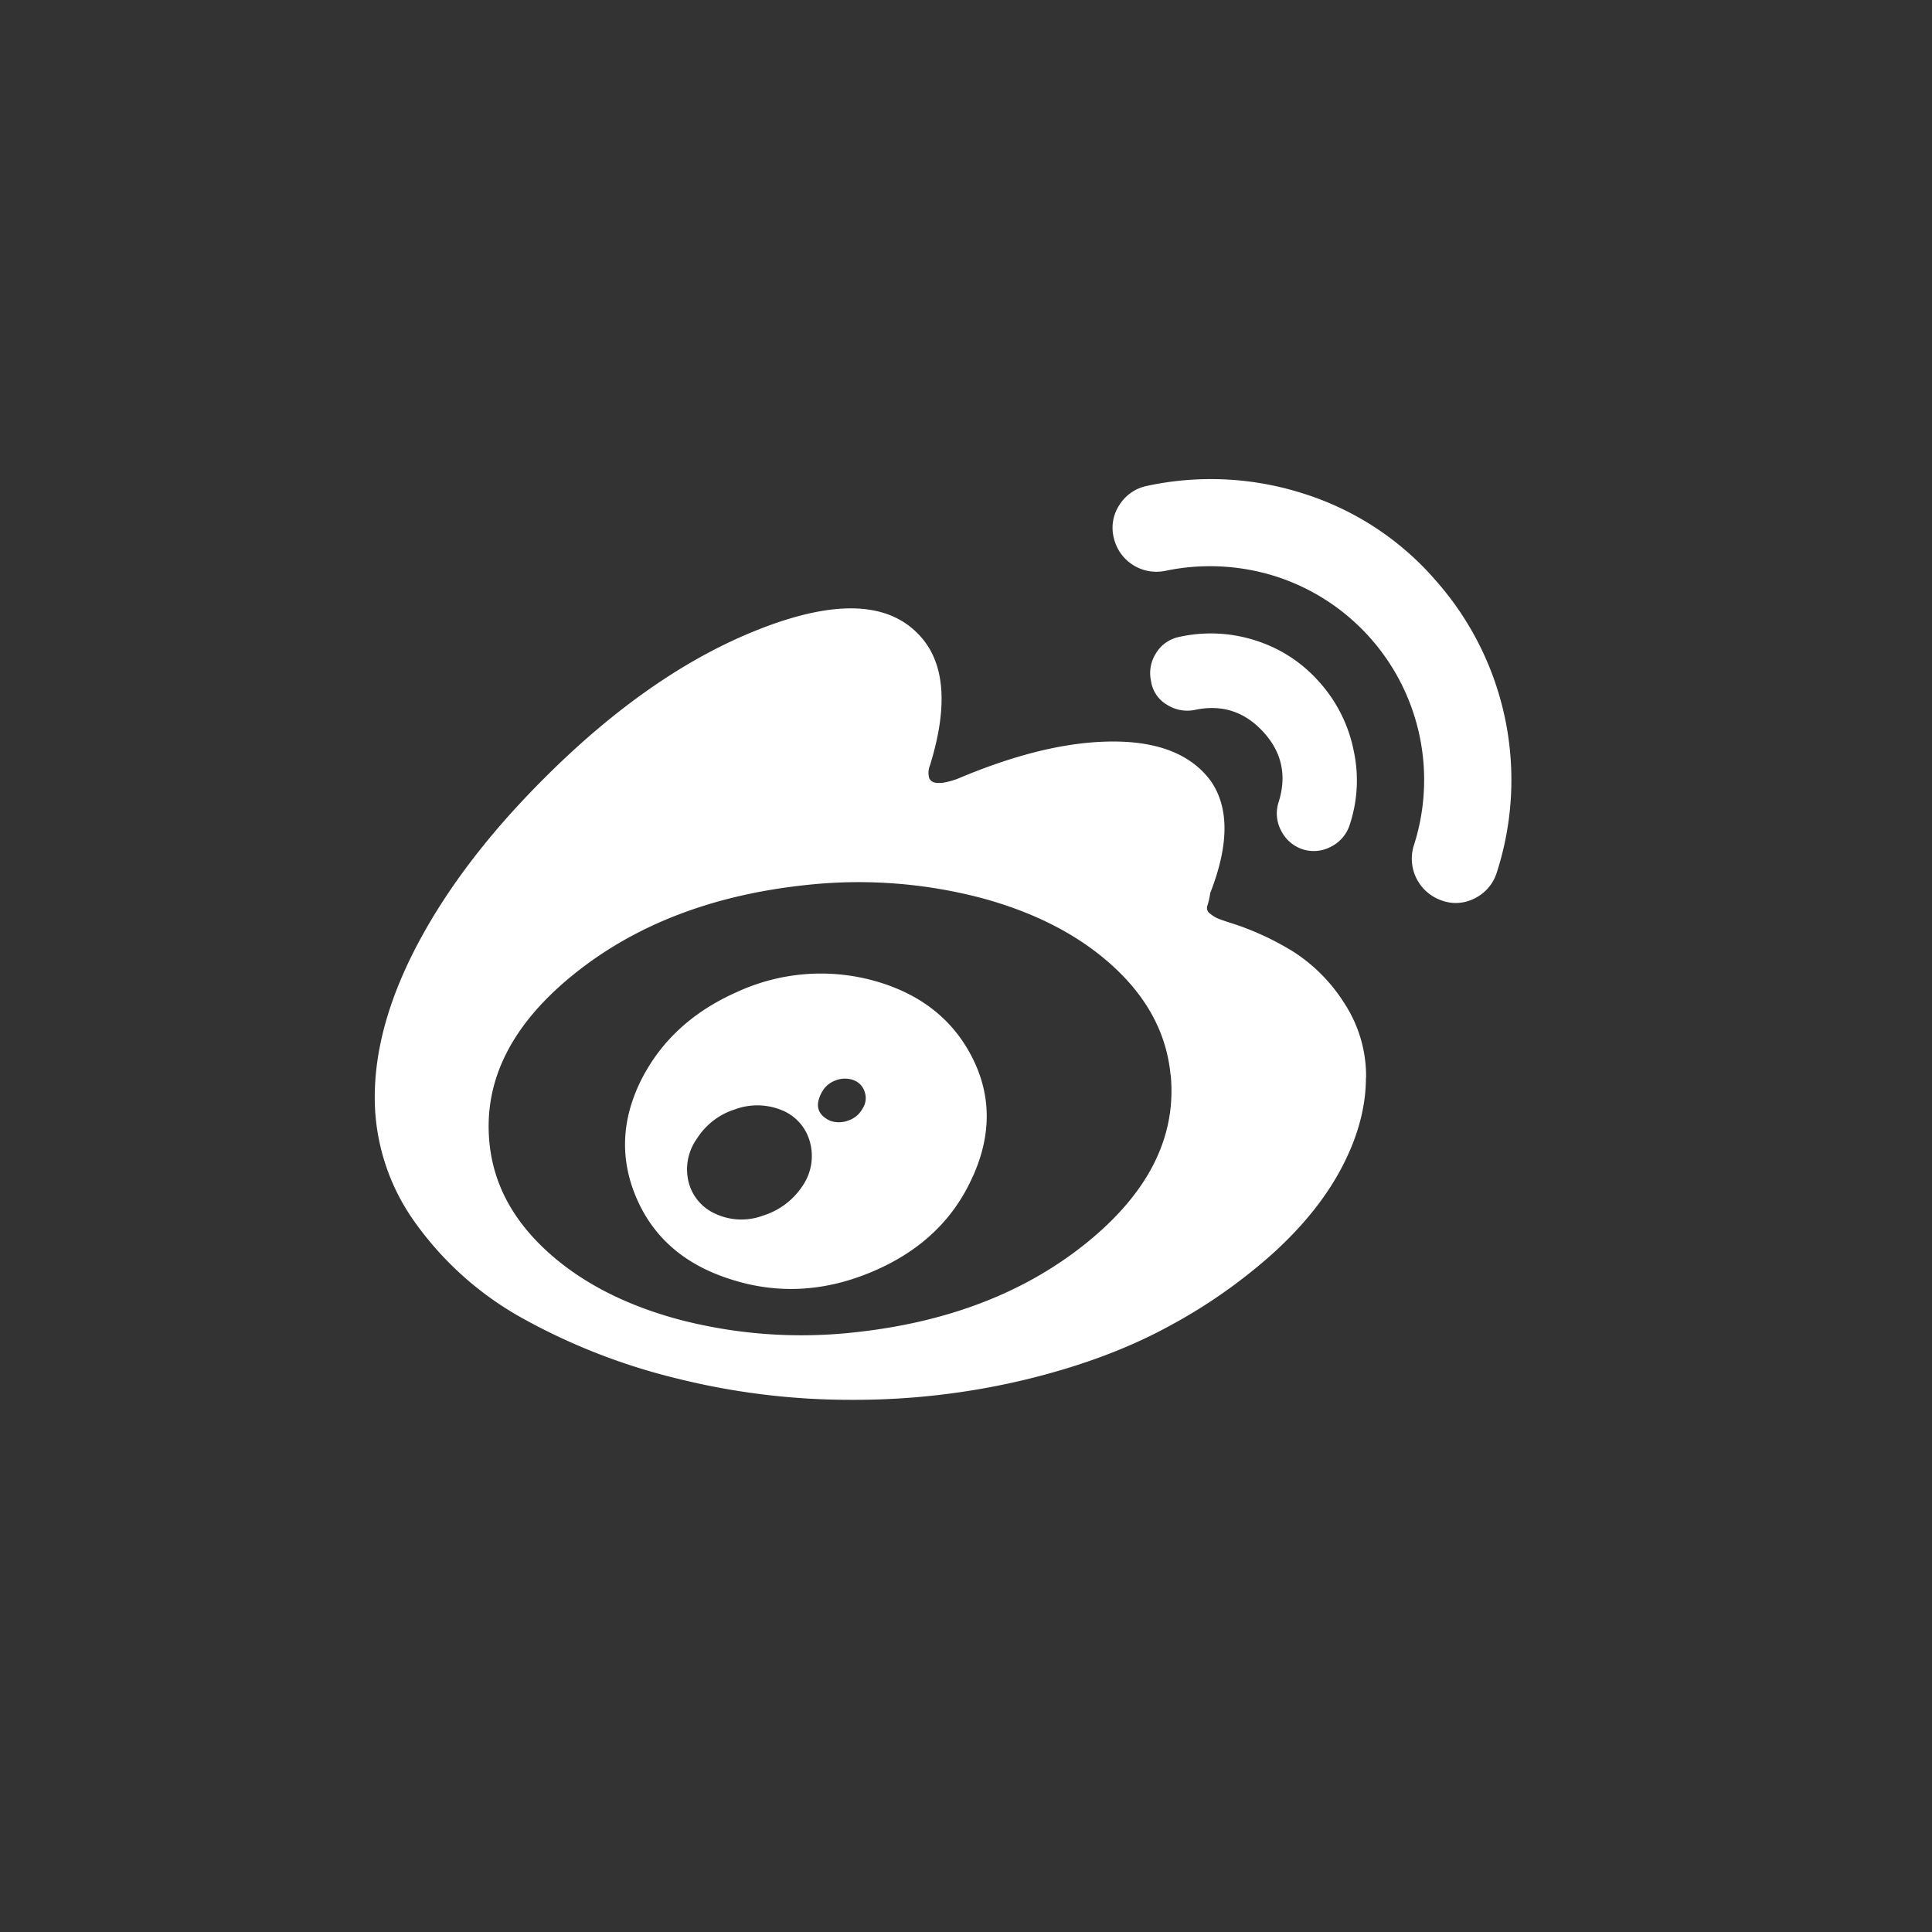 <?xml version="1.0" ?><svg data-name="Layer 1" id="Layer_1" viewBox="0 0 508.33 508.36" xmlns="http://www.w3.org/2000/svg"><rect x="0" y="0" width="508.33" height="508.36" fill="#333333" stroke="none"/><defs><style>.cls-1{fill:none;fill-rule:evenodd;}.cls-2{fill:#fff;}</style></defs><title/><path class="cls-1" d="M485,29.72c11.45,15.13,16.61,40.21,19.15,70.7,3.36,45.5,4.71,100.1,6,156.52-1.67,57.47-2.35,115.43-6,156.52-2.88,31.54-9,52.66-19.22,65.47-13,12.79-37.94,23.59-73.5,26.15-43.25,3.69-96.61,3.65-155.48,5.1-65.44-1.12-109.82-.64-156.38-5.08-36.32-2.52-60.08-13.19-74.7-26.07-10.83-14.54-14-30-17-66.24-3.75-41.85-4.58-98.56-6-155.54C4,200.57,4.13,143.44,7.9,100.74,10.43,67.05,14.42,44.4,24.65,30,39,17.77,63.48,11.69,100,8.69c50-5.85,102.06-7,155.88-6.87,55.39.09,108.56,1.67,156,6.34,32,2.56,58.48,8.07,73.07,21.56Z" transform="translate(-1.83 -1.82)"/><path class="cls-2" d="M213.07,313.72a13.87,13.87,0,0,0,1.84-11.51,12.48,12.48,0,0,0-7.51-8.34,17,17,0,0,0-12.18-.17,18.34,18.34,0,0,0-10,7.68A13.9,13.9,0,0,0,183,312.8a12.47,12.47,0,0,0,7.18,8.43,16.21,16.21,0,0,0,12.43.42A19.26,19.26,0,0,0,213.07,313.72Zm15.69-20.19a5,5,0,0,0,.58-4.42,4.75,4.75,0,0,0-2.92-3.09,6.68,6.68,0,0,0-4.76.08,6.57,6.57,0,0,0-3.59,3.09q-2.84,5.17,2.17,7.51a6.91,6.91,0,0,0,4.84-.08A6.56,6.56,0,0,0,228.76,293.53Zm29,17.86q-7.51,17-26.37,25t-37.38,2q-17.86-5.67-24.61-21.11T170.52,286q7.84-15.52,25.28-23.2a52.68,52.68,0,0,1,35.13-3.17q18.52,4.84,26.45,19.94T257.79,311.38Zm52.06-26.7q-1.5-16-14.85-28.37t-34.79-18.19a127,127,0,0,0-45.81-3.5q-37.21,3.84-61.66,23.61t-22.11,44.14q1.5,16,14.85,28.37t34.79,18.19a127,127,0,0,0,45.81,3.5q37.21-3.84,61.66-23.61T309.86,284.68Zm51.4.67q0,11.35-6.17,23.28t-18.19,22.86a140.74,140.74,0,0,1-28.12,19.61q-16.1,8.68-37.71,13.85a193.27,193.27,0,0,1-45.14,5.17A188.49,188.49,0,0,1,180,364.53,162.91,162.91,0,0,1,139.9,349a85.72,85.72,0,0,1-28.62-25.2,56.29,56.29,0,0,1-10.85-33.29q0-19.19,11.6-40.88t33-43.05q28.2-28.2,57-39.38t41.13,1.17q10.85,10.68,3.34,34.88a5,5,0,0,0-.17,3.34,2.08,2.08,0,0,0,1.67,1.17,7.13,7.13,0,0,0,2.42-.08,18.84,18.84,0,0,0,2.25-.58l1-.33q23.2-9.85,41.05-9.85t25.53,10.18q7.51,10.51,0,29.7a19.09,19.09,0,0,1-.75,3.34,1.75,1.75,0,0,0,.75,2.09,8.66,8.66,0,0,0,2,1.25q.83.33,2.84,1a73.65,73.65,0,0,1,17.19,7.84,44,44,0,0,1,13.35,13.6A35,35,0,0,1,361.26,285.35ZM348.91,181.22A38.11,38.11,0,0,1,358,199.33a37,37,0,0,1-1.08,19.61,9.74,9.74,0,0,1-4.92,5.67,9.6,9.6,0,0,1-7.43.67,9.74,9.74,0,0,1-5.67-4.92,9.6,9.6,0,0,1-.67-7.43q3.34-10.51-4-18.52t-17.86-5.84a9.93,9.93,0,0,1-7.51-1.33,8.64,8.64,0,0,1-4.17-6.17,9.68,9.68,0,0,1,1.33-7.43,9.26,9.26,0,0,1,6.17-4.26,38.23,38.23,0,0,1,19.86.92A37.15,37.15,0,0,1,348.91,181.22Zm30.2-27.2a79.12,79.12,0,0,1,16.52,77.43,11.26,11.26,0,0,1-5.67,6.67,10.74,10.74,0,0,1-8.68.67,11.63,11.63,0,0,1-7.51-14.35,56.23,56.23,0,0,0-36.38-71A57.19,57.19,0,0,0,308.52,152a11.51,11.51,0,0,1-13.68-8.84,10.88,10.88,0,0,1,1.59-8.59,11.17,11.17,0,0,1,7.26-4.92,79.7,79.7,0,0,1,40.72,1.92A76.24,76.24,0,0,1,379.11,154Z" transform="translate(-1.83 -1.82)"/></svg>